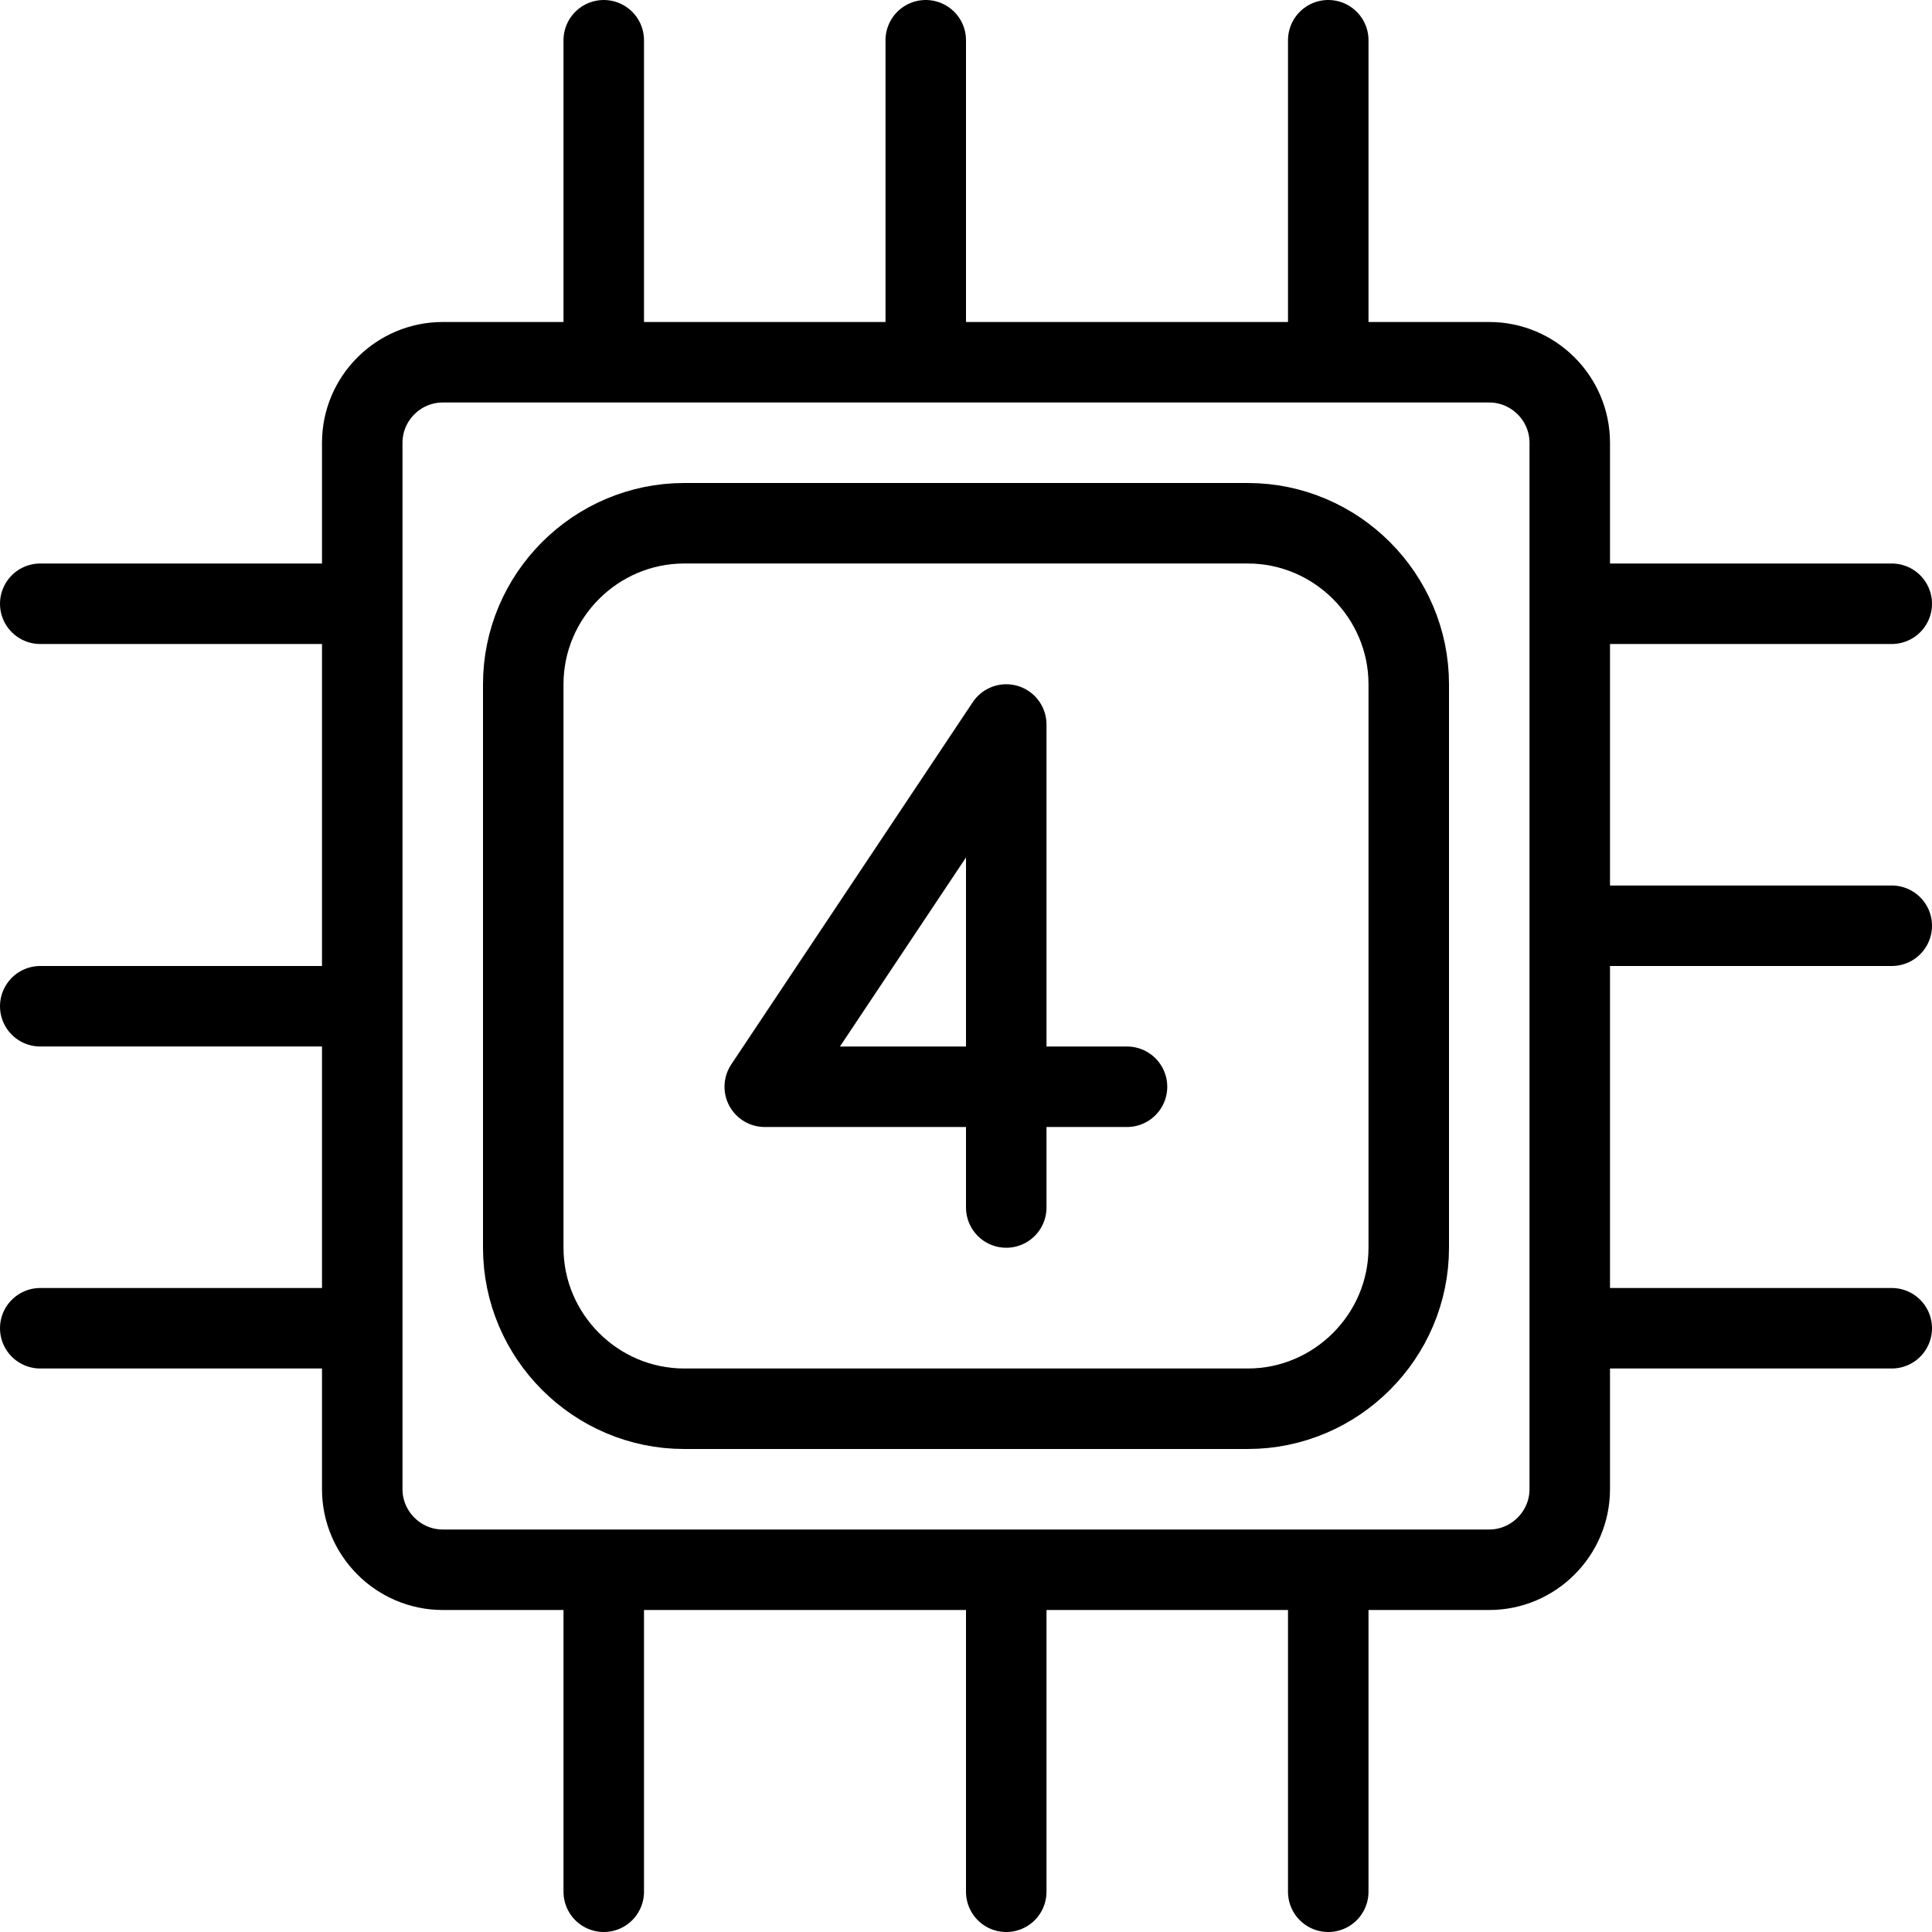 <svg xmlns="http://www.w3.org/2000/svg" viewBox="0 0 24 24" width="24" height="24"><g fill="none" stroke="#000" stroke-linecap="round" stroke-linejoin="round" stroke-miterlimit="10"><path d="M19.5 18.5c0 .549-.45 1-1 1h-13c-.55 0-1-.451-1-1v-13c0-.551.45-1 1-1h13c.55 0 1 .449 1 1v13zm-8-18v4m-4-4v4m9-4v4m-16 8h4m-4 4h4m-4-9h4m8 16v-4m4 4v-4m-9 4v-4m16-8h-4m4-4h-4m4 9h-4"/><path d="M17.5 15.5c0 1.1-.9 2-2 2h-7c-1.1 0-2-.9-2-2v-7c0-1.1.9-2 2-2h7c1.1 0 2 .9 2 2v7z"/><path d="M12.5 15V9l-3 4.5H14"/></g><path fill="none" d="M0 0h24v24H0z"/></svg>